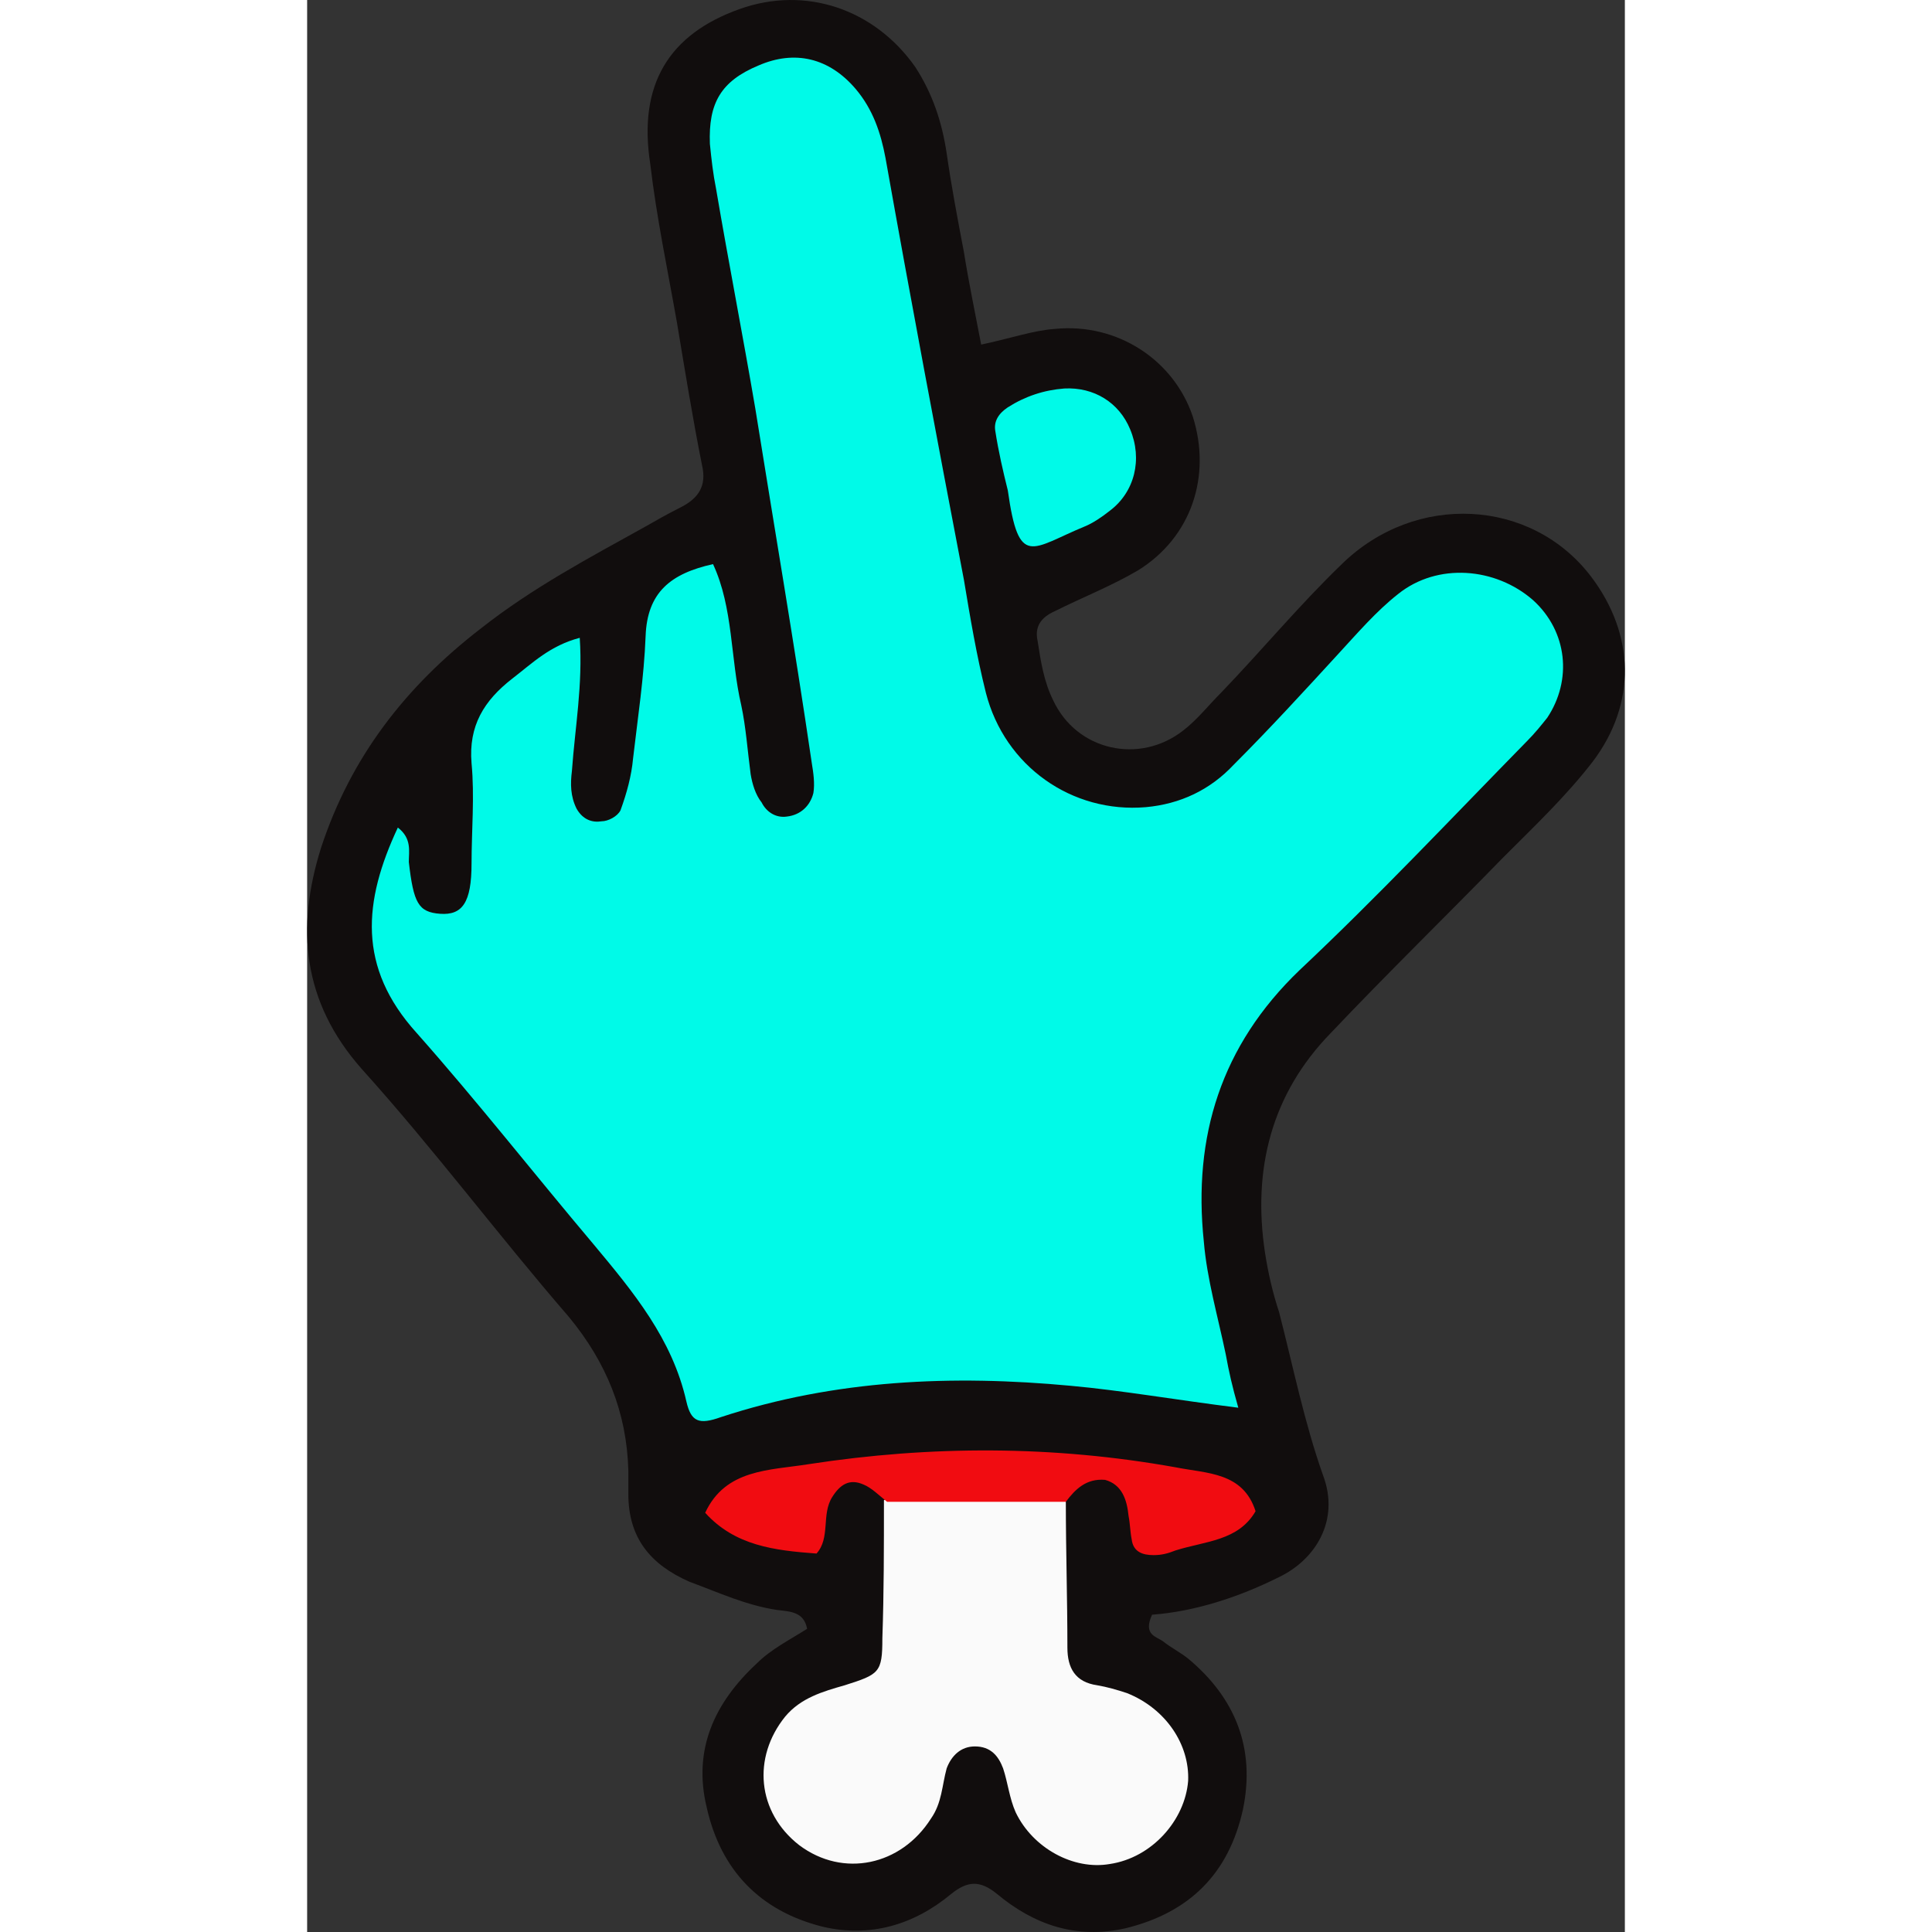 <?xml version="1.0" encoding="UTF-8" standalone="no"?>
<!-- Generator: Adobe Illustrator 24.1.2, SVG Export Plug-In . SVG Version: 6.00 Build 0)  -->

<svg
   version="1.1"
   id="Layer_1"
   x="0px"
   y="0px"
   viewBox="0 0 84.036 123.211"
   enable-background="new 0 0 128 128"
   xml:space="preserve"
   sodipodi:docname="ccbd26c74fd1d598b641dbebaf65b5e6.svg"
   width="32"
   height="32"
   xmlns:inkscape="http://www.inkscape.org/namespaces/inkscape"
   xmlns:sodipodi="http://sodipodi.sourceforge.net/DTD/sodipodi-0.dtd"
   xmlns="http://www.w3.org/2000/svg"
   xmlns:svg="http://www.w3.org/2000/svg"><rect x="0" y="0" width="84.036" height="123.211" fill="#333333" stroke="none"/><defs
   id="defs17" /><sodipodi:namedview
   id="namedview15"
   pagecolor="#ffffff"
   bordercolor="#666666"
   borderopacity="1.0"
   inkscape:pageshadow="2"
   inkscape:pageopacity="0.0"
   inkscape:pagecheckerboard="0" />
<g
   id="g12"
   transform="translate(-22.415,-2.424)">
	<path
   fill="#110d0d"
   d="m 65.4,24.4 c 1.9,-0.4 3.3,-0.9 4.7,-1 4,-0.4 7.6,2 8.8,5.6 1.2,3.8 -0.1,7.7 -3.5,9.8 -1.7,1 -3.5,1.7 -5.3,2.6 -0.9,0.4 -1.3,1 -1.1,1.9 0.2,1.3 0.4,2.6 1,3.8 1.5,3.2 5.5,4.1 8.3,1.9 0.9,-0.7 1.6,-1.6 2.4,-2.4 2.6,-2.7 5,-5.6 7.7,-8.2 4.7,-4.6 12.1,-4.2 15.9,0.8 2.8,3.7 2.9,8.1 0.1,11.8 -1.7,2.2 -3.7,4.1 -5.7,6.1 -3.6,3.7 -7.4,7.4 -11,11.2 -3.8,3.9 -5,8.7 -4.2,14 0.2,1.3 0.5,2.6 0.9,3.8 0.9,3.5 1.6,7 2.8,10.4 1.1,2.9 -0.5,5.4 -2.8,6.5 -2.6,1.3 -5.4,2.2 -8.1,2.4 -0.6,1.3 0.3,1.4 0.7,1.7 0.5,0.4 1.1,0.7 1.6,1.1 3,2.5 4.3,5.7 3.5,9.6 -0.9,4.1 -3.4,6.6 -7.5,7.6 -3.1,0.7 -5.8,-0.2 -8.2,-2.2 -1.1,-0.9 -1.9,-0.8 -2.9,0 -2.4,2 -5.2,2.8 -8.2,2.1 -4,-1 -6.5,-3.6 -7.4,-7.6 -0.9,-3.7 0.5,-6.7 3.2,-9.2 0.9,-0.9 2.1,-1.5 3.2,-2.2 -0.2,-1.1 -1.1,-1.1 -1.9,-1.2 -2,-0.3 -3.7,-1.1 -5.6,-1.8 -2.5,-1.1 -3.9,-2.8 -3.9,-5.6 0,-0.5 0,-1 0,-1.5 -0.1,-3.7 -1.4,-6.9 -3.8,-9.8 -4.5,-5.2 -8.6,-10.7 -13.2,-15.8 -3.8,-4.3 -4.2,-9 -2.6,-14.1 1.9,-5.8 5.4,-10.3 10.2,-14 3.3,-2.6 6.9,-4.5 10.5,-6.5 0.7,-0.4 1.4,-0.8 2.2,-1.2 1.2,-0.6 1.7,-1.4 1.4,-2.7 C 47,29.1 46.5,26 46,23 45.4,19.6 44.7,16.3 44.3,12.9 43.5,7.8 45.5,4.6 50,3 c 4.2,-1.5 8.6,0 11.2,3.7 1.1,1.7 1.7,3.5 2,5.5 0.3,2.1 0.7,4.2 1.1,6.3 0.3,1.9 0.7,3.8 1.1,5.9 z"
   id="path2" />
	<path
   fill="#00fae8"
   d="m 81.8,92.2 c -4,-0.5 -7.4,-1.1 -10.7,-1.4 -7.5,-0.7 -15,-0.4 -22.3,2 -1.4,0.5 -1.9,0.3 -2.2,-1 -0.9,-4 -3.4,-7 -5.9,-10 C 36.9,77.3 33.3,72.7 29.4,68.3 25.6,64.1 26,59.9 28.2,55.2 c 0.9,0.7 0.7,1.5 0.7,2.2 0.3,2.6 0.6,3.2 2,3.3 1.4,0.1 2,-0.7 2,-3.2 0,-2.1 0.2,-4.3 0,-6.4 -0.2,-2.4 0.8,-4 2.6,-5.4 1.3,-1 2.4,-2.1 4.3,-2.6 0.2,3 -0.3,5.7 -0.5,8.5 -0.1,0.8 -0.1,1.6 0.3,2.4 0.4,0.7 1,0.9 1.6,0.8 0.4,0 1,-0.3 1.2,-0.7 0.4,-1.1 0.7,-2.2 0.8,-3.3 0.3,-2.6 0.7,-5.2 0.8,-7.8 0.1,-2.8 1.6,-4 4.3,-4.6 1.3,2.8 1.1,6 1.8,9 0.3,1.4 0.4,2.9 0.6,4.4 0.1,0.6 0.3,1.3 0.7,1.8 0.3,0.6 0.9,1 1.6,0.9 0.9,-0.1 1.5,-0.7 1.7,-1.5 0.1,-0.6 0,-1.3 -0.1,-1.9 C 53.5,43.6 52.2,36 51,28.5 c -0.8,-4.7 -1.7,-9.3 -2.5,-14 -0.2,-1 -0.3,-1.9 -0.4,-2.9 -0.1,-2.6 0.7,-4 3.1,-5 2.3,-1 4.5,-0.5 6.2,1.5 1.1,1.3 1.6,2.8 1.9,4.4 1.6,9 3.3,18 5,26.9 0.4,2.4 0.8,4.8 1.4,7.2 1.2,4.7 5.5,7.7 10.2,7.3 2.2,-0.2 4.1,-1.1 5.6,-2.7 2.3,-2.3 4.5,-4.7 6.7,-7.1 1.2,-1.3 2.4,-2.7 3.8,-3.8 2.5,-2 6.2,-1.7 8.6,0.4 2.2,2 2.5,5.1 0.9,7.5 -0.4,0.5 -0.8,1 -1.3,1.5 -4.8,4.9 -9.5,9.9 -14.5,14.6 -5,4.8 -6.8,10.6 -6.1,17.3 0.2,2.4 0.9,4.8 1.4,7.2 0.2,1.1 0.4,2 0.8,3.4 z"
   id="path4" />
	<path
   fill="#fafafa"
   d="m 70.8,98.2 c 0,3.1 0.1,6.2 0.1,9.3 0,1.3 0.5,2.2 1.9,2.4 0.6,0.1 1.3,0.3 1.9,0.5 2.5,1 4,3.3 3.9,5.6 -0.2,2.5 -2.3,4.9 -5,5.3 -2.3,0.4 -4.9,-1 -6,-3.3 -0.4,-0.9 -0.5,-1.9 -0.8,-2.8 -0.3,-0.8 -0.8,-1.4 -1.8,-1.4 -0.9,0 -1.5,0.6 -1.8,1.4 -0.3,1.1 -0.3,2.2 -1,3.2 -1.9,3 -5.6,3.8 -8.4,1.7 -2.7,-2.1 -3,-5.6 -0.9,-8.2 1,-1.2 2.4,-1.6 3.8,-2 2.2,-0.7 2.4,-0.8 2.4,-3 0.1,-2.9 0.1,-5.8 0.1,-8.8 4,-2.4 7.8,-2.3 11.6,0.1 z"
   id="path6" />
	<path
   fill="#f10c11"
   d="m 70.8,98.2 c -3.8,0 -7.6,0 -11.4,0 -0.5,-0.4 -1,-0.9 -1.5,-1.1 -0.9,-0.4 -1.5,0 -2,0.8 -0.7,1.1 -0.1,2.6 -1,3.6 -2.7,-0.2 -5.2,-0.5 -7.1,-2.6 1.3,-2.8 4.1,-2.7 6.6,-3.1 7.8,-1.2 15.6,-1.2 23.4,0.2 2,0.4 4.3,0.3 5.1,2.8 -1.1,1.9 -3.2,1.9 -5.1,2.5 -0.5,0.2 -0.9,0.3 -1.4,0.3 -0.7,0 -1.3,-0.2 -1.4,-1 -0.1,-0.5 -0.1,-1 -0.2,-1.5 -0.1,-1 -0.4,-2 -1.5,-2.3 -1.2,-0.1 -1.9,0.6 -2.5,1.4 z"
   id="path8" />
	<path
   fill="#00fae8"
   d="m 66.3,29.9 c -0.1,-0.6 0.2,-1.1 0.8,-1.5 1.1,-0.7 2.3,-1.1 3.6,-1.2 1.9,-0.1 3.5,0.9 4.2,2.6 0.8,1.9 0.3,4 -1.3,5.2 -0.5,0.4 -1.1,0.8 -1.6,1 -3.4,1.4 -4.2,2.7 -4.9,-2.3 -0.3,-1.2 -0.6,-2.5 -0.8,-3.8 z"
   id="path10" />
</g>
</svg>
